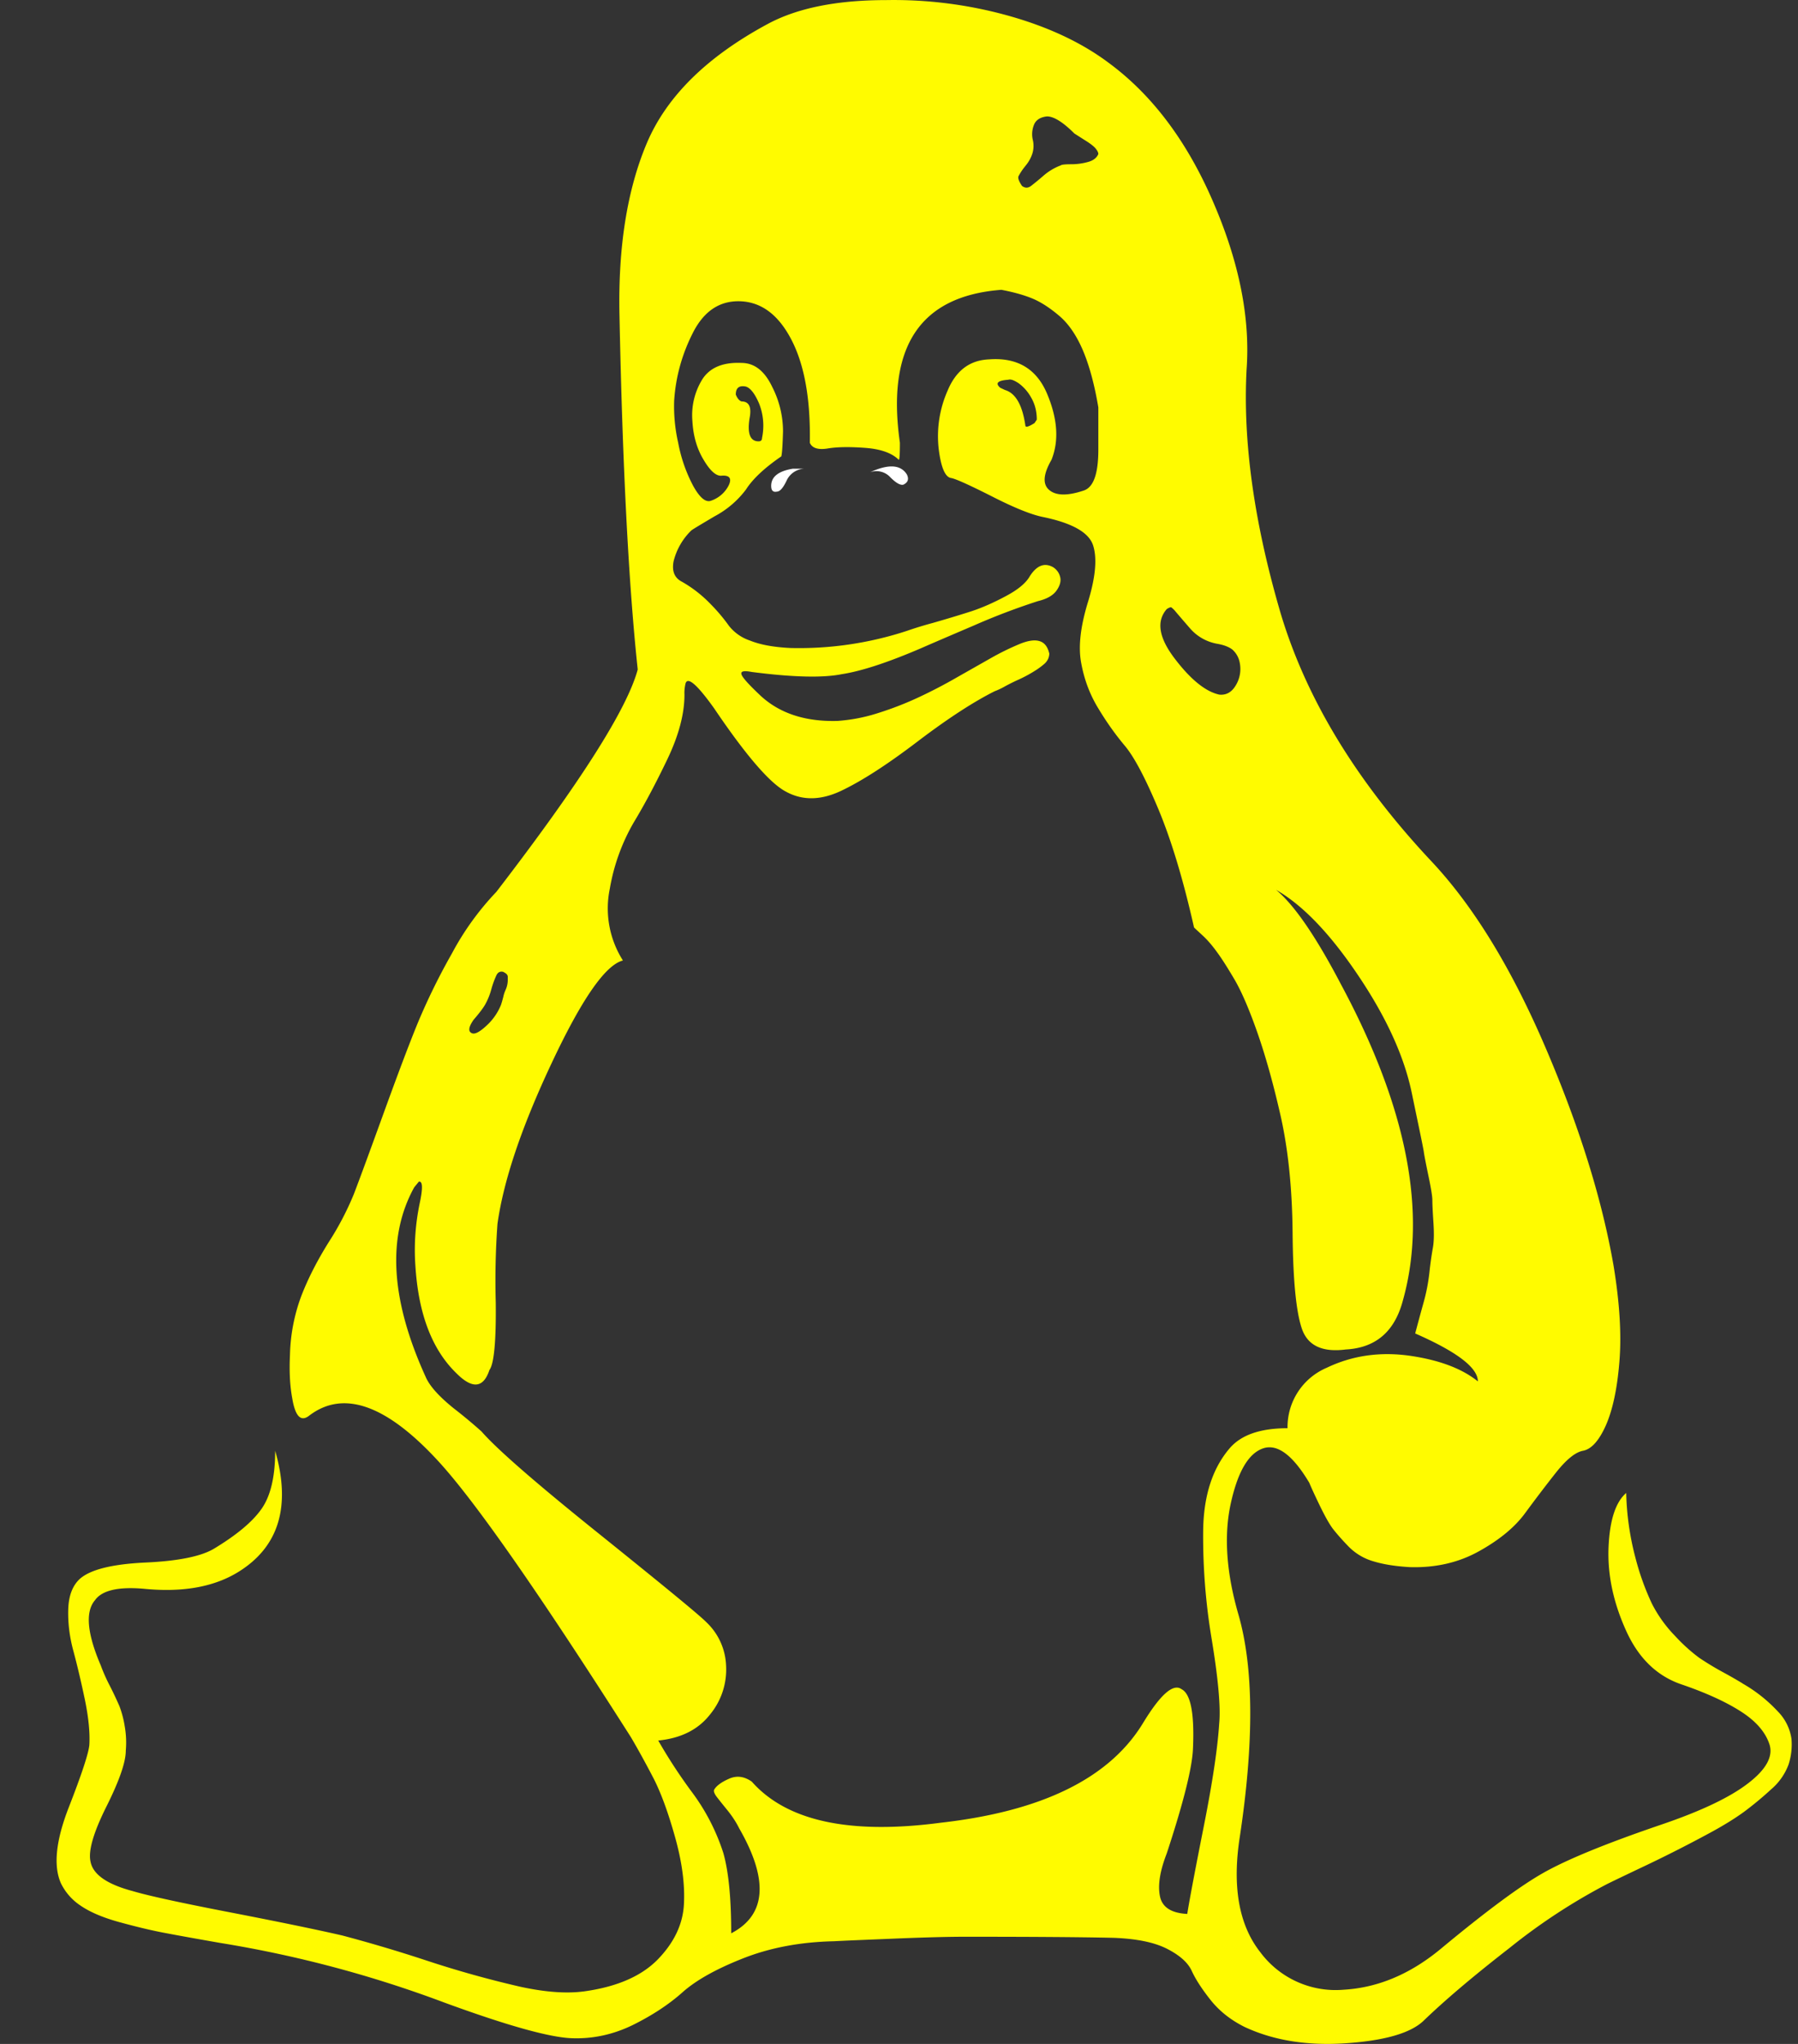 <svg width="22" height="25" fill="none" xmlns="http://www.w3.org/2000/svg"><rect width="100%" height="100%" fill="#333333" stroke="none"/><path d="M9.436 5.943c0 .056.022.08.07.07.036 0 .076-.044.118-.133a.25.25 0 01.216-.147H9.7c-.176.029-.264.099-.264.21zm1.214-.168a.23.23 0 01.244.063c.07.07.123.1.16.09.056-.027.07-.069.042-.125-.075-.12-.223-.13-.447-.028z" fill="#fff"/><path d="M21.321 20.59a5.505 5.505 0 00-.23-.132 3.635 3.635 0 01-.3-.181 2.105 2.105 0 01-.293-.265 1.62 1.62 0 01-.286-.398 3.181 3.181 0 01-.202-.564 3.381 3.381 0 01-.112-.789c-.13.112-.202.333-.216.663-.014.33.056.668.21 1.011.153.345.383.568.69.67.297.102.537.212.718.328.182.116.298.248.349.397.051.149-.035.31-.258.481-.223.173-.581.343-1.074.51-.68.232-1.16.43-1.444.593-.284.162-.7.471-1.249.927-.372.307-.767.472-1.185.496a1.148 1.148 0 01-1.019-.46c-.26-.33-.344-.799-.251-1.403.176-1.162.172-2.068-.014-2.72-.149-.511-.181-.963-.098-1.353.084-.39.214-.618.391-.683.176-.065.367.074.572.418.019.047.06.137.125.272s.119.23.16.286c.043.056.105.128.19.216a.694.694 0 00.313.188c.125.038.272.06.44.07.315.01.6-.055.85-.195.252-.14.44-.296.565-.468.126-.171.252-.337.377-.495.126-.158.235-.247.328-.265.102-.018.195-.12.279-.306.083-.186.14-.445.167-.775.028-.33.005-.722-.07-1.179-.14-.809-.416-1.697-.83-2.664-.414-.967-.876-1.725-1.388-2.274-.92-.977-1.539-1.99-1.855-3.041-.325-1.107-.465-2.102-.418-2.986.046-.632-.091-1.318-.412-2.057-.32-.74-.746-1.305-1.276-1.695-.335-.251-.75-.444-1.242-.58a5.218 5.218 0 00-1.479-.187c-.604 0-1.088.097-1.45.292-.745.401-1.238.887-1.48 1.459-.241.571-.353 1.276-.334 2.113.037 1.841.112 3.283.223 4.324-.13.484-.707 1.39-1.73 2.72a3.425 3.425 0 00-.544.754 7.85 7.85 0 00-.418.851c-.103.251-.24.614-.412 1.088-.172.474-.295.81-.37 1.005a3.603 3.603 0 01-.306.585c-.14.224-.252.442-.335.656a2.2 2.2 0 00-.14.726c-.01.205 0 .381.028.53.037.223.107.292.21.209.418-.316.943-.13 1.576.558.446.484 1.232 1.609 2.357 3.376.093.158.186.328.28.509.092.181.18.423.264.725.084.303.119.575.105.816-.014.242-.121.465-.32.67-.201.205-.501.335-.9.39-.215.029-.473.01-.775-.055a12.79 12.79 0 01-1.151-.321 18.18 18.18 0 00-1.032-.307c-.326-.075-.789-.17-1.388-.286-.6-.116-.993-.202-1.18-.258-.316-.084-.487-.205-.515-.363-.028-.13.037-.354.195-.67.158-.316.237-.544.237-.683a1.15 1.15 0 00-.014-.306 1.24 1.24 0 00-.063-.238 4.439 4.439 0 00-.118-.25 2.15 2.15 0 01-.112-.252c-.167-.39-.19-.655-.07-.795.084-.12.284-.168.6-.14.475.047.86-.023 1.159-.209.492-.307.641-.8.446-1.479 0 .317-.056.554-.168.712-.111.158-.306.32-.585.488-.159.093-.438.149-.837.167-.4.019-.665.084-.796.196-.093.083-.141.209-.146.376-.005.168.016.338.063.51.046.172.093.369.14.593.046.222.064.409.055.558-.01.102-.093.355-.251.76-.158.404-.191.714-.098.927a.687.687 0 00.237.273c.112.078.267.146.468.202.2.055.383.1.55.132.168.032.4.074.698.126a14.302 14.302 0 012.748.732c.763.279 1.279.423 1.549.433.26.01.509-.045.746-.16.237-.117.44-.25.607-.398.167-.15.416-.289.746-.419s.7-.2 1.11-.209c.185-.01.455-.02.808-.035.354-.014.619-.02.795-.02.8 0 1.405.004 1.814.013.279.01.497.053.655.132.158.08.26.17.307.273.047.102.123.22.23.355.107.135.245.244.412.328.354.167.768.234 1.242.202s.79-.123.949-.272c.26-.251.611-.549 1.053-.892a7.27 7.27 0 011.193-.782c.074-.037.2-.097.376-.181a17.01 17.01 0 00.886-.447c.172-.093.311-.18.418-.258a4.13 4.13 0 00.328-.272.737.737 0 00.216-.307.796.796 0 00.035-.314.6.6 0 00-.167-.334 1.818 1.818 0 00-.432-.342zM14.276 7.45c.028-.018.047-.025.056-.021a.3.3 0 01.056.056l.077.09.097.112a.572.572 0 00.335.188c.08.014.14.038.182.07a.283.283 0 01.09.16.386.386 0 01-.049.279c-.05.084-.118.121-.202.112-.167-.037-.349-.184-.544-.44-.195-.255-.228-.457-.098-.606zm-1.73-5.42a.445.445 0 00.084-.146.318.318 0 00.007-.174.306.306 0 01.014-.182c.023-.06.077-.095.16-.104.084 0 .196.07.335.209l.132.084c.06.037.103.07.126.097.023.028.035.051.035.07-.019.046-.06.079-.126.097a.768.768 0 01-.209.028c-.074 0-.116.005-.125.014a.69.69 0 00-.21.125 3.675 3.675 0 01-.153.126c-.037.028-.074.028-.111 0-.038-.056-.052-.095-.043-.118a.707.707 0 01.084-.125zM5.795 12.473c.064-.074.111-.135.139-.182a.82.82 0 00.077-.188 1.12 1.12 0 01.063-.174c.018-.037.046-.051.083-.042.019.01.033.019.042.028a.05.05 0 01.014.035v.042a.303.303 0 01-.028.119.414.414 0 00-.027.083 1.38 1.38 0 01-.028.097.696.696 0 01-.174.251c-.08.075-.138.108-.175.098-.056-.018-.051-.074.014-.167zm9.032 7.582c.08.488.11.83.091 1.025-.019.298-.081.716-.188 1.255-.107.54-.175.898-.203 1.075-.195-.01-.307-.082-.334-.216-.028-.136 0-.31.083-.524.205-.623.312-1.05.321-1.283.019-.428-.028-.67-.14-.726-.102-.074-.26.066-.474.419-.41.67-1.232 1.074-2.469 1.214-1.116.148-1.888-.019-2.315-.502-.094-.066-.187-.077-.28-.035-.093.041-.153.086-.18.132-.01.018 0 .046.027.084.028.037.072.092.133.167.06.074.109.149.146.224.363.632.33 1.06-.098 1.283 0-.428-.032-.756-.097-.984a2.544 2.544 0 00-.391-.753 6.438 6.438 0 01-.405-.621c.28-.028.49-.134.635-.32a.863.863 0 00.195-.6.77.77 0 00-.244-.53c-.083-.085-.516-.44-1.297-1.068-.782-.627-1.265-1.048-1.451-1.262a6.068 6.068 0 00-.335-.279c-.186-.149-.302-.279-.349-.39-.428-.94-.474-1.712-.14-2.317l.057-.07c.046-.008.05.075.013.252-.055.26-.074.52-.055.781.037.586.204 1.023.502 1.311.195.196.33.182.404-.041.056-.075.082-.35.077-.823a9.574 9.574 0 01.021-.963c.074-.53.295-1.185.663-1.967.367-.781.657-1.2.872-1.255a1.187 1.187 0 01-.16-.88 2.43 2.43 0 01.292-.808c.135-.223.272-.482.412-.774.14-.293.209-.556.209-.789a.49.49 0 01.014-.14c.028-.082.144.02.349.307.39.577.683.917.879 1.019.204.112.432.107.683-.014.251-.12.56-.32.928-.6.367-.279.681-.483.942-.614a.884.884 0 00.132-.063c.06-.032.107-.055.14-.07a1.659 1.659 0 00.244-.132.9.9 0 00.083-.062.188.188 0 00.056-.07.176.176 0 00.014-.063c-.019-.083-.058-.135-.119-.153-.06-.019-.142-.007-.244.035a3.21 3.21 0 00-.342.167l-.418.237a6.15 6.15 0 01-.467.244 4.03 4.03 0 01-.503.196 2.078 2.078 0 01-.502.097c-.39.01-.702-.092-.935-.306-.149-.14-.228-.228-.237-.266-.01-.037.033-.045.126-.027.502.065.87.074 1.102.027.242-.037.567-.144.976-.32.084-.037.295-.128.635-.273a8.23 8.23 0 01.788-.3c.112-.027.188-.071.23-.132.042-.06.056-.116.042-.167a.194.194 0 00-.09-.119c-.103-.055-.196-.018-.28.112-.046.083-.144.165-.293.244-.149.08-.286.14-.411.182-.126.041-.287.09-.482.146a4.638 4.638 0 00-.32.098 4.232 4.232 0 01-1.423.209c-.205-.01-.37-.04-.495-.091a.547.547 0 01-.259-.182 2.153 2.153 0 00-.223-.264 1.549 1.549 0 00-.348-.272c-.094-.047-.128-.13-.105-.252a.79.79 0 01.216-.376c.01-.01.105-.067.286-.174a1.16 1.16 0 00.384-.328c.083-.13.228-.265.432-.405.01-.037.016-.14.021-.306a1.2 1.2 0 00-.133-.545c-.093-.195-.218-.292-.376-.292-.223-.01-.382.055-.475.195a.835.835 0 00-.125.516c.01.177.053.332.133.467.079.135.15.202.216.202.102-.01.135.028.098.112a.378.378 0 01-.224.195c-.065.02-.137-.044-.216-.188a1.85 1.85 0 01-.181-.523 2 2 0 01-.049-.516c.019-.288.095-.565.23-.83s.328-.393.58-.384c.26.01.469.168.627.475.158.307.232.725.223 1.256.028.065.1.088.216.07.116-.02.27-.022.46-.008.191.014.328.063.412.146.01 0 .014-.07.014-.209-.167-1.172.246-1.795 1.242-1.87.148.028.274.063.376.105.103.042.212.112.328.21.116.097.214.24.293.425.079.186.142.419.189.698v.516c0 .298-.06.465-.182.502-.195.065-.335.063-.418-.007-.084-.07-.075-.193.027-.37.093-.233.075-.502-.055-.81-.13-.306-.368-.445-.712-.418-.232.01-.4.135-.502.377a1.38 1.38 0 00-.112.712c.028.232.08.353.154.362.055.01.22.084.495.223.274.14.481.223.62.252.363.074.57.19.621.349.051.158.03.388-.062.69-.093.302-.121.55-.084.746.037.205.107.39.21.558.101.168.21.321.327.46.116.14.253.401.412.782.158.381.302.86.432 1.437.009.01.044.041.105.098.06.055.12.125.18.209.061.083.133.198.217.341.083.145.174.356.272.635.098.28.188.6.272.963.102.428.155.925.16 1.492.005.568.042.956.112 1.165.07.21.249.296.537.259.363-.019.595-.214.697-.587.307-1.078.056-2.371-.753-3.877-.307-.587-.572-.973-.795-1.158.325.186.66.534 1.004 1.046.345.512.563.99.656 1.437l.077.37c.042.2.065.316.07.348.004.033.022.129.055.287.033.157.05.26.05.306 0 .047.004.137.013.272s.007.24-.007.314a4.387 4.387 0 00-.042.3 2.283 2.283 0 01-.07.363 28.81 28.81 0 00-.104.383c.511.224.767.419.767.586-.195-.157-.474-.262-.837-.314-.362-.05-.7-.002-1.011.147a.788.788 0 00-.481.74c-.335 0-.572.083-.712.25-.205.242-.312.57-.32.984a7.56 7.56 0 00.105 1.352zM9.073 4.91c-.028-.01-.051-.037-.07-.084 0-.083.042-.115.126-.097.055.019.109.089.16.209a.735.735 0 01.035.419c0 .027-.014.041-.042.041-.102 0-.14-.092-.111-.279.028-.14-.005-.209-.098-.209zm3.613.223l-.028.042c-.074.047-.112.056-.112.028-.037-.251-.12-.395-.25-.433l-.057-.027c-.065-.056-.032-.089.098-.098.028-.01.07.005.126.042a.535.535 0 01.153.174c.047.08.07.17.07.272z" fill="#fffb00"/></svg>